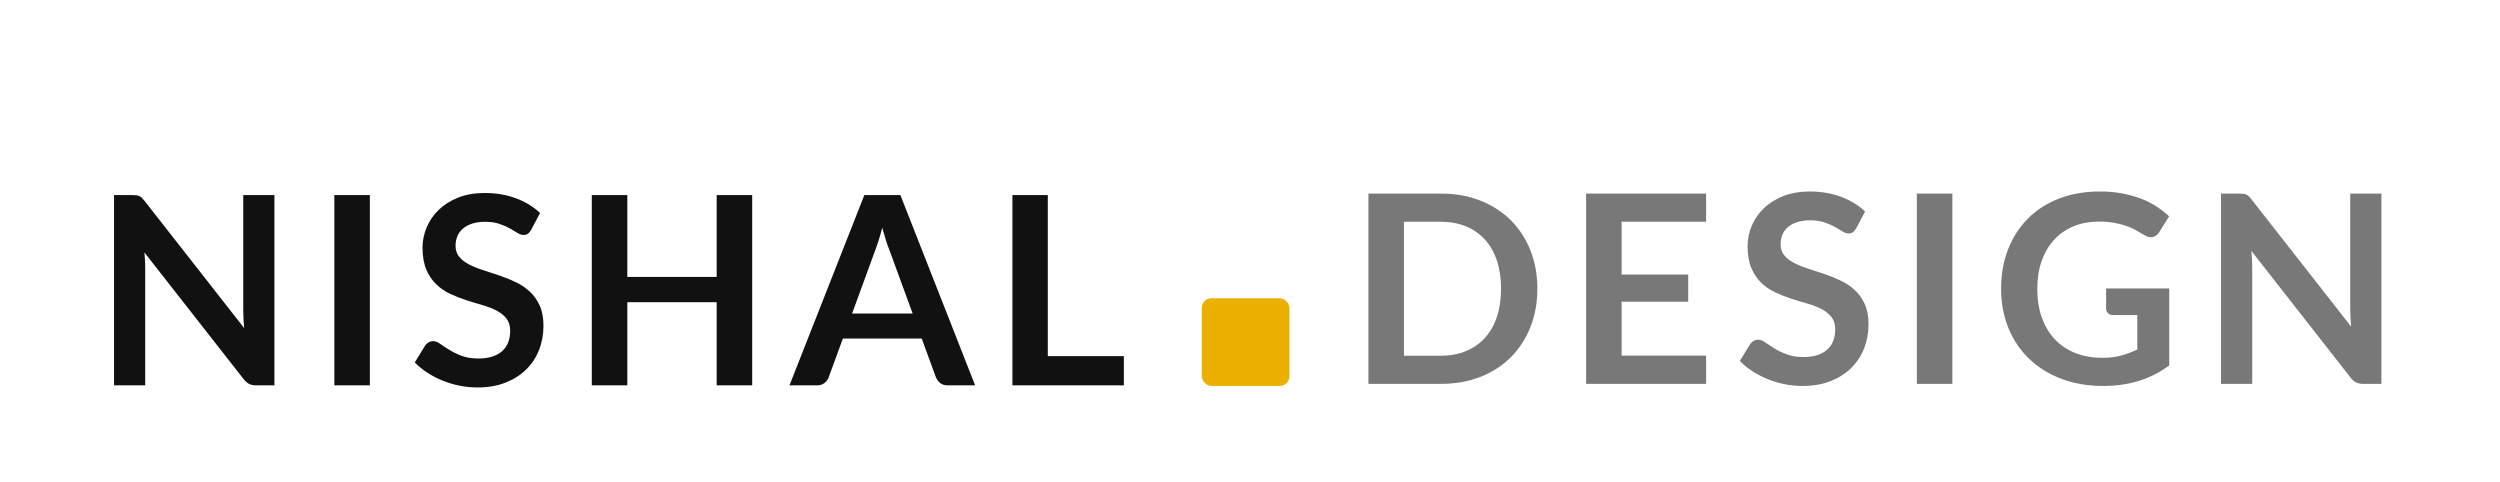 <?xml version="1.0" encoding="UTF-8"?>
<svg width="285px" height="55px" viewBox="0 0 285 55" version="1.1" xmlns="http://www.w3.org/2000/svg" xmlns:xlink="http://www.w3.org/1999/xlink">
    <!-- Generator: Sketch 51.3 (57544) - http://www.bohemiancoding.com/sketch -->
    <title>Artboard</title>
    <desc>Created with Sketch.</desc>
    <defs></defs>
    <g id="Artboard" stroke="none" stroke-width="1" fill="none" fill-rule="evenodd">
        <g id="Group-6" transform="translate(13, 21)">
            <path d="M18.285,1.24 L18.285,22.93 L16.215,22.93 C15.895,22.93 15.628,22.878 15.412,22.773 C15.197,22.667 14.99,22.49 14.79,22.24 L3.465,7.78 C3.525,8.44 3.555,9.05 3.555,9.61 L3.555,22.93 L0,22.93 L0,1.24 L2.115,1.24 C2.285,1.24 2.432,1.247 2.558,1.262 C2.683,1.278 2.792,1.307 2.888,1.353 C2.983,1.398 3.075,1.462 3.165,1.548 C3.255,1.633 3.355,1.745 3.465,1.885 L14.835,16.405 C14.805,16.055 14.78,15.71 14.76,15.37 C14.74,15.03 14.73,14.715 14.73,14.425 L14.73,1.24 L18.285,1.24 Z M29.165,22.93 L25.115,22.93 L25.115,1.24 L29.165,1.24 L29.165,22.93 Z M47.56,5.185 C47.44,5.395 47.313,5.547 47.178,5.643 C47.042,5.738 46.875,5.785 46.675,5.785 C46.465,5.785 46.238,5.708 45.992,5.553 C45.747,5.397 45.455,5.225 45.115,5.035 C44.775,4.845 44.378,4.673 43.922,4.518 C43.467,4.362 42.93,4.285 42.31,4.285 C41.75,4.285 41.26,4.352 40.84,4.487 C40.42,4.623 40.068,4.81 39.782,5.05 C39.497,5.29 39.285,5.577 39.145,5.912 C39.005,6.248 38.935,6.615 38.935,7.015 C38.935,7.525 39.077,7.95 39.362,8.29 C39.648,8.63 40.025,8.92 40.495,9.16 C40.965,9.4 41.5,9.615 42.1,9.805 C42.7,9.995 43.315,10.197 43.945,10.412 C44.575,10.628 45.19,10.877 45.79,11.162 C46.39,11.448 46.925,11.807 47.395,12.242 C47.865,12.678 48.242,13.21 48.528,13.84 C48.813,14.47 48.955,15.235 48.955,16.135 C48.955,17.115 48.788,18.032 48.453,18.887 C48.117,19.743 47.628,20.487 46.983,21.122 C46.337,21.758 45.55,22.257 44.62,22.622 C43.69,22.988 42.625,23.17 41.425,23.17 C40.735,23.17 40.055,23.103 39.385,22.968 C38.715,22.832 38.073,22.64 37.458,22.39 C36.842,22.14 36.265,21.84 35.725,21.49 C35.185,21.14 34.705,20.75 34.285,20.32 L35.47,18.385 C35.57,18.245 35.7,18.128 35.86,18.032 C36.02,17.937 36.19,17.89 36.37,17.89 C36.62,17.89 36.89,17.992 37.18,18.198 C37.47,18.403 37.815,18.63 38.215,18.88 C38.615,19.13 39.082,19.357 39.617,19.562 C40.153,19.768 40.795,19.87 41.545,19.87 C42.695,19.87 43.585,19.598 44.215,19.052 C44.845,18.507 45.16,17.725 45.16,16.705 C45.16,16.135 45.018,15.67 44.733,15.31 C44.447,14.95 44.07,14.648 43.6,14.402 C43.13,14.157 42.595,13.95 41.995,13.78 C41.395,13.61 40.785,13.425 40.165,13.225 C39.545,13.025 38.935,12.785 38.335,12.505 C37.735,12.225 37.2,11.86 36.73,11.41 C36.26,10.96 35.883,10.398 35.597,9.723 C35.312,9.047 35.17,8.215 35.17,7.225 C35.17,6.435 35.327,5.665 35.642,4.915 C35.958,4.165 36.415,3.5 37.015,2.92 C37.615,2.34 38.355,1.875 39.235,1.525 C40.115,1.175 41.125,1 42.265,1 C43.545,1 44.725,1.2 45.805,1.6 C46.885,2 47.805,2.56 48.565,3.28 L47.56,5.185 Z M72.75,1.24 L72.75,22.93 L68.7,22.93 L68.7,13.45 L58.515,13.45 L58.515,22.93 L54.465,22.93 L54.465,1.24 L58.515,1.24 L58.515,10.57 L68.7,10.57 L68.7,1.24 L72.75,1.24 Z M91.04,14.74 L88.4,7.525 C88.27,7.205 88.135,6.825 87.995,6.385 C87.855,5.945 87.715,5.47 87.575,4.96 C87.445,5.47 87.31,5.947 87.17,6.393 C87.03,6.838 86.895,7.225 86.765,7.555 L84.14,14.74 L91.04,14.74 Z M98.165,22.93 L95.045,22.93 C94.695,22.93 94.41,22.843 94.19,22.668 C93.97,22.492 93.805,22.275 93.695,22.015 L92.075,17.59 L83.09,17.59 L81.47,22.015 C81.39,22.245 81.235,22.455 81.005,22.645 C80.775,22.835 80.49,22.93 80.15,22.93 L77,22.93 L85.535,1.24 L89.645,1.24 L98.165,22.93 Z M115.12,19.6 L115.12,22.93 L102.415,22.93 L102.415,1.24 L106.45,1.24 L106.45,19.6 L115.12,19.6 Z" id="NISHAL" fill="#111111"></path>
            <rect id="Rectangle-2" fill="#ECB100" x="124" y="13" width="10" height="10" rx="1.111"></rect>
            <path d="M162.26,11.915 C162.26,13.505 161.995,14.965 161.465,16.295 C160.935,17.625 160.19,18.77 159.23,19.73 C158.27,20.69 157.115,21.435 155.765,21.965 C154.415,22.495 152.915,22.76 151.265,22.76 L143,22.76 L143,1.07 L151.265,1.07 C152.915,1.07 154.415,1.337 155.765,1.873 C157.115,2.408 158.27,3.152 159.23,4.107 C160.19,5.063 160.935,6.205 161.465,7.535 C161.995,8.865 162.26,10.325 162.26,11.915 Z M158.12,11.915 C158.12,10.725 157.963,9.658 157.648,8.713 C157.332,7.767 156.878,6.968 156.282,6.312 C155.687,5.657 154.968,5.155 154.123,4.805 C153.277,4.455 152.325,4.28 151.265,4.28 L147.05,4.28 L147.05,19.55 L151.265,19.55 C152.325,19.55 153.277,19.375 154.123,19.025 C154.968,18.675 155.687,18.173 156.282,17.517 C156.878,16.862 157.332,16.063 157.648,15.117 C157.963,14.172 158.12,13.105 158.12,11.915 Z M171.865,4.28 L171.865,10.295 L179.455,10.295 L179.455,13.4 L171.865,13.4 L171.865,19.535 L181.495,19.535 L181.495,22.76 L167.815,22.76 L167.815,1.07 L181.495,1.07 L181.495,4.28 L171.865,4.28 Z M198.615,5.015 C198.495,5.225 198.368,5.377 198.232,5.473 C198.097,5.568 197.93,5.615 197.73,5.615 C197.52,5.615 197.293,5.538 197.048,5.383 C196.802,5.227 196.51,5.055 196.17,4.865 C195.83,4.675 195.433,4.503 194.977,4.348 C194.522,4.192 193.985,4.115 193.365,4.115 C192.805,4.115 192.315,4.182 191.895,4.317 C191.475,4.453 191.123,4.64 190.838,4.88 C190.552,5.12 190.34,5.407 190.2,5.742 C190.06,6.078 189.99,6.445 189.99,6.845 C189.99,7.355 190.132,7.78 190.417,8.12 C190.703,8.46 191.08,8.75 191.55,8.99 C192.02,9.23 192.555,9.445 193.155,9.635 C193.755,9.825 194.37,10.027 195,10.242 C195.63,10.458 196.245,10.707 196.845,10.992 C197.445,11.278 197.98,11.637 198.45,12.072 C198.92,12.508 199.297,13.04 199.583,13.67 C199.868,14.3 200.01,15.065 200.01,15.965 C200.01,16.945 199.843,17.862 199.507,18.718 C199.172,19.573 198.683,20.317 198.037,20.953 C197.392,21.588 196.605,22.087 195.675,22.453 C194.745,22.818 193.68,23 192.48,23 C191.79,23 191.11,22.933 190.44,22.797 C189.77,22.662 189.128,22.47 188.512,22.22 C187.897,21.97 187.32,21.67 186.78,21.32 C186.24,20.97 185.76,20.58 185.34,20.15 L186.525,18.215 C186.625,18.075 186.755,17.958 186.915,17.863 C187.075,17.767 187.245,17.72 187.425,17.72 C187.675,17.72 187.945,17.822 188.235,18.027 C188.525,18.233 188.87,18.46 189.27,18.71 C189.67,18.96 190.137,19.187 190.673,19.392 C191.208,19.598 191.85,19.7 192.6,19.7 C193.75,19.7 194.64,19.428 195.27,18.883 C195.9,18.337 196.215,17.555 196.215,16.535 C196.215,15.965 196.073,15.5 195.787,15.14 C195.502,14.78 195.125,14.478 194.655,14.232 C194.185,13.987 193.65,13.78 193.05,13.61 C192.45,13.44 191.84,13.255 191.22,13.055 C190.6,12.855 189.99,12.615 189.39,12.335 C188.79,12.055 188.255,11.69 187.785,11.24 C187.315,10.79 186.938,10.228 186.653,9.553 C186.367,8.877 186.225,8.045 186.225,7.055 C186.225,6.265 186.382,5.495 186.697,4.745 C187.013,3.995 187.47,3.33 188.07,2.75 C188.67,2.17 189.41,1.705 190.29,1.355 C191.17,1.005 192.18,0.83 193.32,0.83 C194.6,0.83 195.78,1.03 196.86,1.43 C197.94,1.83 198.86,2.39 199.62,3.11 L198.615,5.015 Z M209.57,22.76 L205.52,22.76 L205.52,1.07 L209.57,1.07 L209.57,22.76 Z M234.295,11.885 L234.295,20.66 C233.195,21.47 232.023,22.062 230.778,22.438 C229.532,22.813 228.2,23 226.78,23 C225.01,23 223.408,22.725 221.972,22.175 C220.537,21.625 219.313,20.86 218.298,19.88 C217.282,18.9 216.5,17.73 215.95,16.37 C215.4,15.01 215.125,13.525 215.125,11.915 C215.125,10.285 215.39,8.79 215.92,7.43 C216.45,6.07 217.202,4.9 218.178,3.92 C219.153,2.94 220.335,2.18 221.725,1.64 C223.115,1.1 224.675,0.83 226.405,0.83 C227.285,0.83 228.107,0.9 228.873,1.04 C229.638,1.18 230.347,1.372 231.002,1.617 C231.658,1.863 232.255,2.16 232.795,2.51 C233.335,2.86 233.83,3.245 234.28,3.665 L233.125,5.495 C232.945,5.785 232.71,5.962 232.42,6.027 C232.13,6.093 231.815,6.02 231.475,5.81 L230.485,5.24 C230.155,5.05 229.788,4.885 229.382,4.745 C228.977,4.605 228.523,4.49 228.018,4.4 C227.512,4.31 226.93,4.265 226.27,4.265 C225.2,4.265 224.233,4.445 223.368,4.805 C222.502,5.165 221.765,5.68 221.155,6.35 C220.545,7.02 220.075,7.825 219.745,8.765 C219.415,9.705 219.25,10.755 219.25,11.915 C219.25,13.155 219.427,14.262 219.782,15.238 C220.138,16.213 220.637,17.037 221.282,17.712 C221.928,18.388 222.705,18.902 223.615,19.258 C224.525,19.613 225.54,19.79 226.66,19.79 C227.46,19.79 228.175,19.705 228.805,19.535 C229.435,19.365 230.05,19.135 230.65,18.845 L230.65,14.915 L227.92,14.915 C227.66,14.915 227.458,14.843 227.312,14.697 C227.167,14.552 227.095,14.375 227.095,14.165 L227.095,11.885 L234.295,11.885 Z M258.48,1.07 L258.48,22.76 L256.41,22.76 C256.09,22.76 255.823,22.708 255.607,22.602 C255.392,22.497 255.185,22.32 254.985,22.07 L243.66,7.61 C243.72,8.27 243.75,8.88 243.75,9.44 L243.75,22.76 L240.195,22.76 L240.195,1.07 L242.31,1.07 C242.48,1.07 242.627,1.077 242.752,1.093 C242.878,1.108 242.988,1.137 243.083,1.183 C243.178,1.228 243.27,1.292 243.36,1.377 C243.45,1.463 243.55,1.575 243.66,1.715 L255.03,16.235 C255,15.885 254.975,15.54 254.955,15.2 C254.935,14.86 254.925,14.545 254.925,14.255 L254.925,1.07 L258.48,1.07 Z" id="DESIGN" fill="#787878"></path>
        </g>
    </g>
</svg>